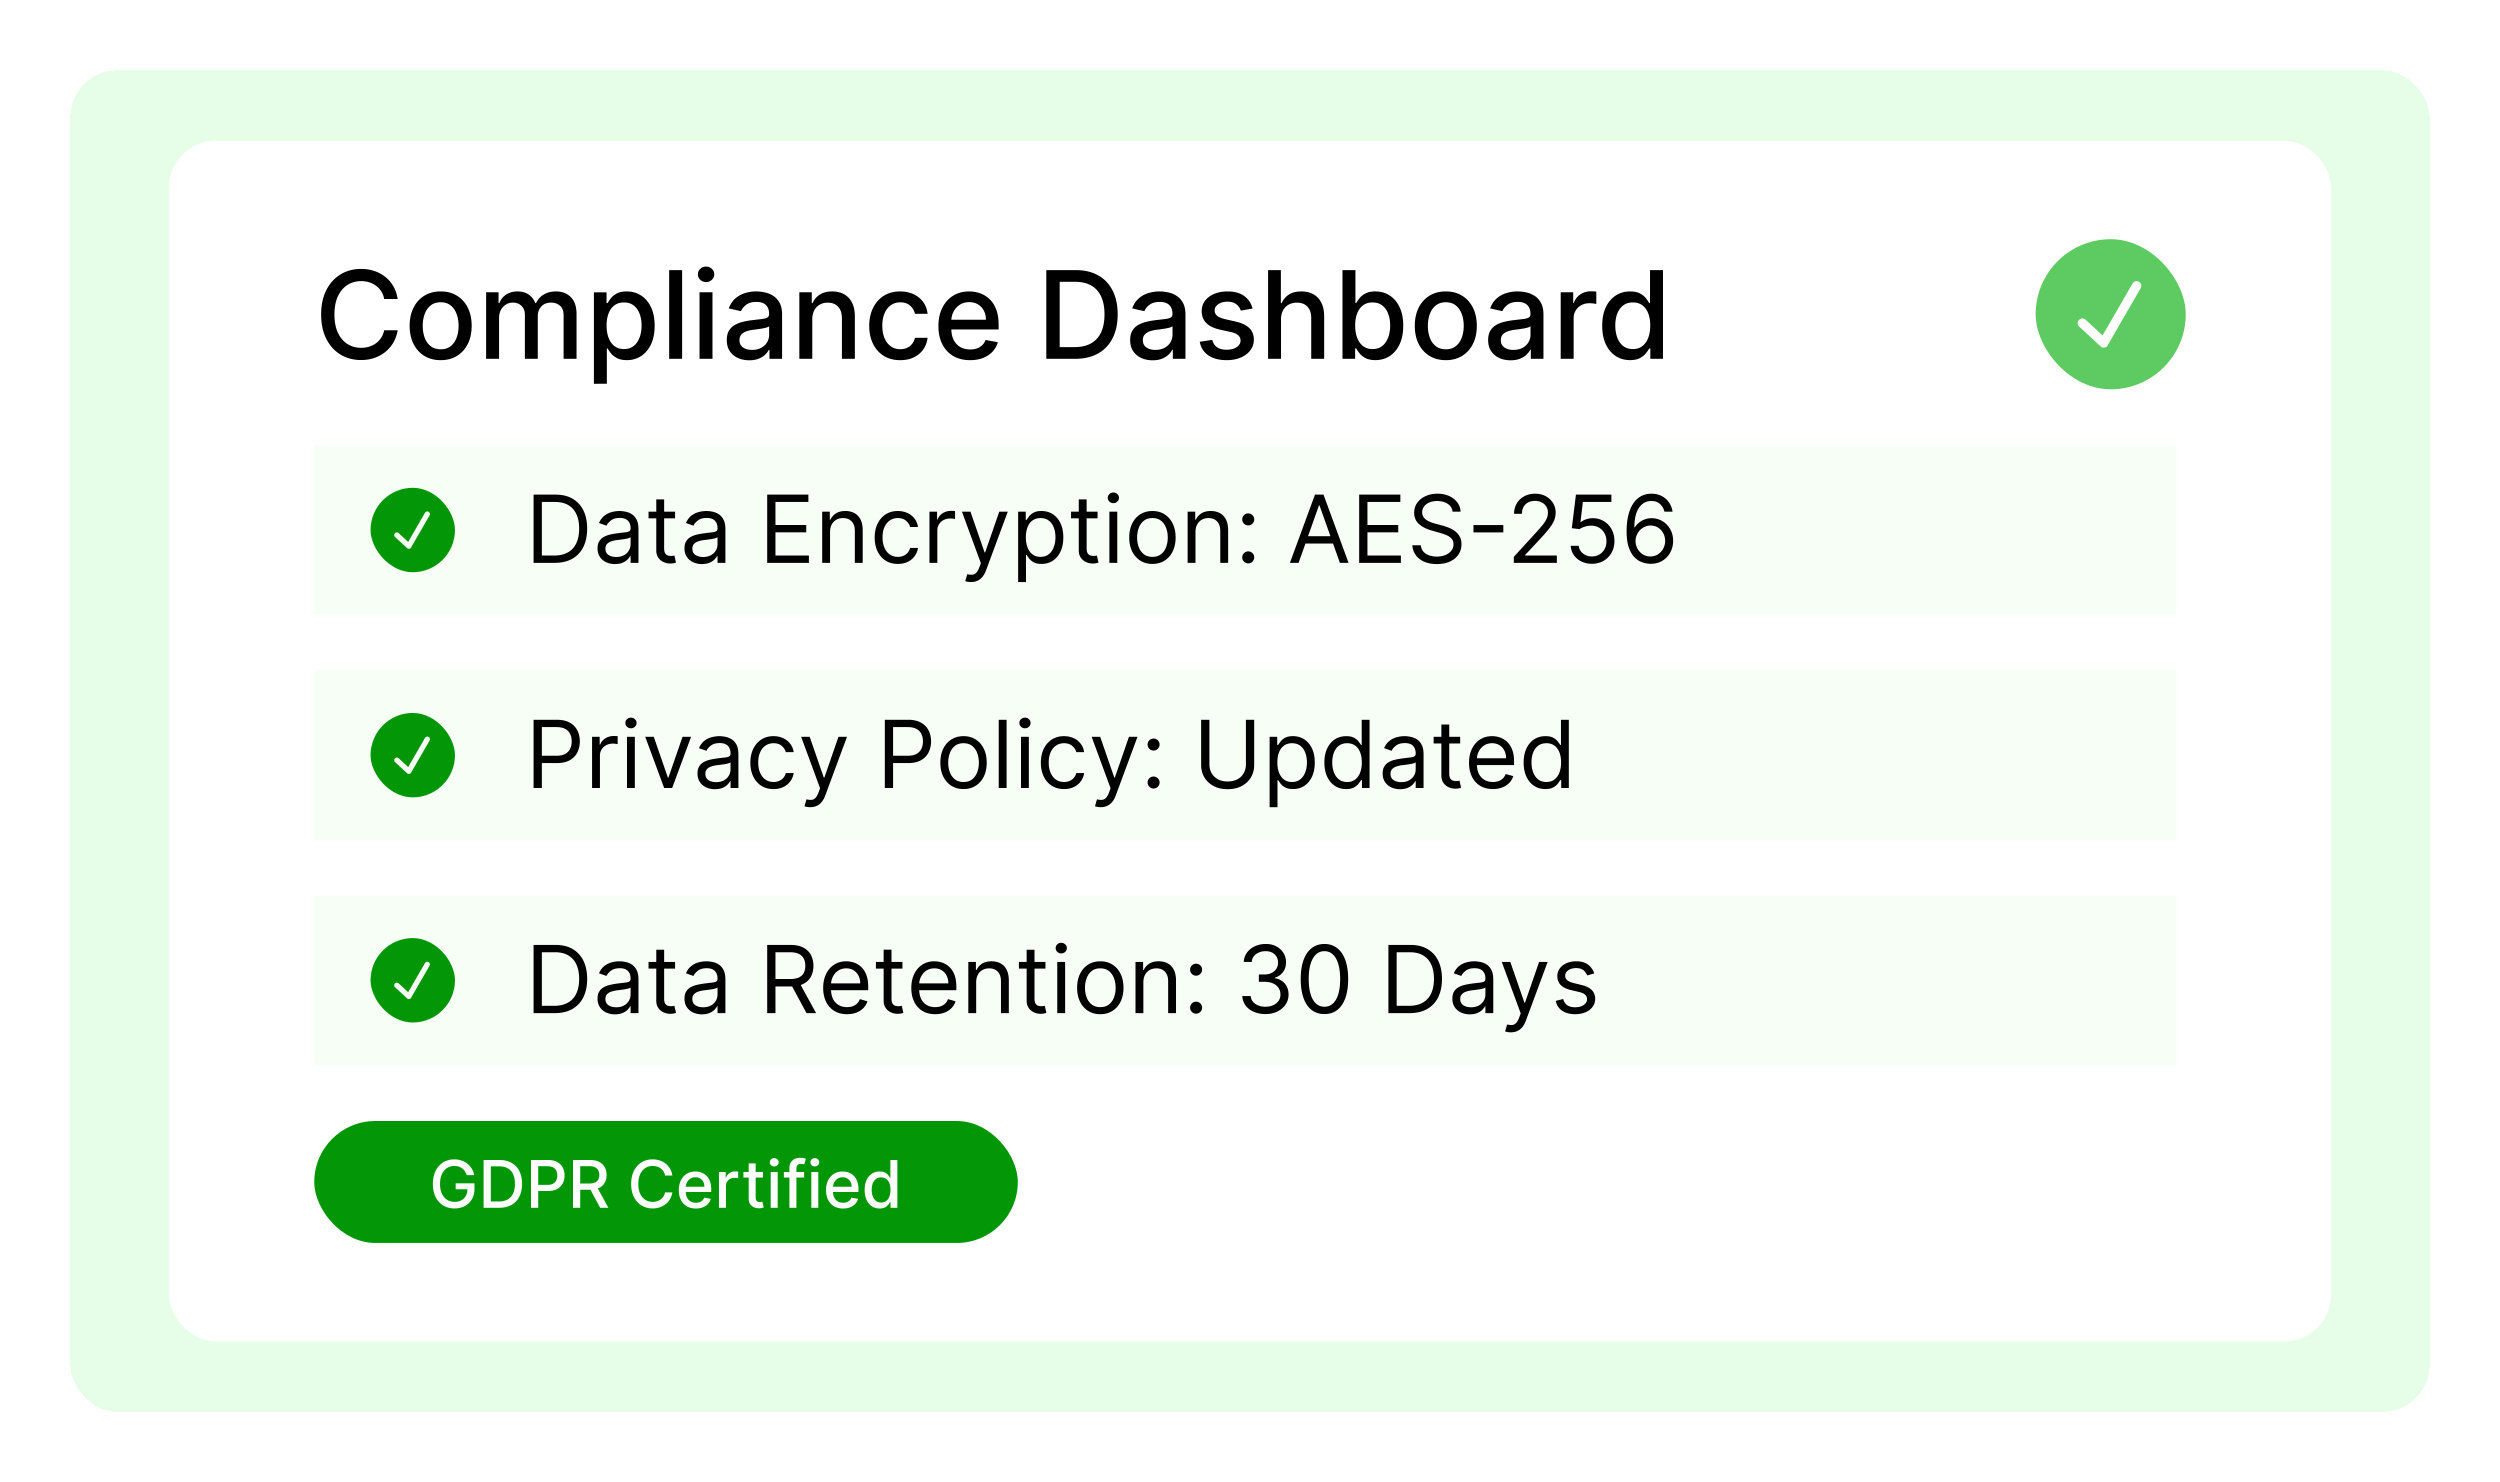 <svg xmlns="http://www.w3.org/2000/svg" width="533" height="316" fill="none" viewBox="0 0 533 316"><g filter="url(#a)"><rect width="503" height="286" x="19" y="11" fill="#e6fde7" rx="10" shape-rendering="crispEdges"/><rect width="461" height="256" x="40" y="26" fill="#fff" rx="10"/><path fill="#000" d="M88.783 59.74h-2.881a4.4 4.4 0 0 0-.619-1.625 4.6 4.6 0 0 0-1.108-1.191 4.8 4.8 0 0 0-1.468-.739A5.7 5.7 0 0 0 81 55.936q-1.635 0-2.927.822-1.283.821-2.03 2.41-.74 1.587-.74 3.877 0 2.31.74 3.897.747 1.588 2.04 2.4 1.291.813 2.908.813.895 0 1.699-.24a4.9 4.9 0 0 0 1.468-.73q.655-.48 1.108-1.172a4.4 4.4 0 0 0 .637-1.607l2.88.01a7.7 7.7 0 0 1-.895 2.566q-.655 1.164-1.69 2.013a7.6 7.6 0 0 1-2.345 1.302q-1.32.462-2.88.462-2.456 0-4.377-1.164-1.92-1.173-3.028-3.351-1.1-2.18-1.099-5.199 0-3.028 1.108-5.198 1.108-2.178 3.028-3.342 1.92-1.173 4.368-1.173 1.505 0 2.806.434a7.4 7.4 0 0 1 2.355 1.256 6.9 6.9 0 0 1 1.726 2.013q.684 1.182.924 2.705m9.166 13.046q-1.995 0-3.481-.914-1.486-.915-2.308-2.557-.822-1.644-.822-3.841 0-2.207.822-3.86.821-1.652 2.308-2.566 1.486-.915 3.48-.915 1.995 0 3.482.915 1.486.914 2.308 2.566.822 1.653.821 3.86 0 2.198-.821 3.84-.822 1.644-2.308 2.558-1.487.915-3.481.914m.009-2.317q1.293 0 2.142-.683.85-.684 1.256-1.82.415-1.134.415-2.501 0-1.358-.415-2.493-.407-1.145-1.256-1.838-.849-.692-2.142-.692-1.302 0-2.16.692-.85.693-1.266 1.838-.405 1.136-.406 2.492 0 1.368.406 2.503.417 1.135 1.265 1.819.86.683 2.16.683m9.683 2.031V58.318h2.65v2.308h.175q.444-1.171 1.45-1.828 1.006-.665 2.41-.665 1.422 0 2.382.665.969.666 1.431 1.828h.148a4 4 0 0 1 1.615-1.81q1.108-.683 2.641-.683 1.93 0 3.148 1.21 1.228 1.21 1.228 3.647v9.51h-2.76v-9.251q0-1.44-.785-2.087-.785-.645-1.874-.646-1.349 0-2.096.83-.748.822-.748 2.115V72.5h-2.752v-9.427q0-1.154-.72-1.856t-1.874-.701q-.784 0-1.45.415a3.04 3.04 0 0 0-1.061 1.136q-.397.73-.397 1.69V72.5zm22.978 5.318v-19.5h2.697v2.3h.23q.24-.444.693-1.026.452-.581 1.255-1.015.804-.444 2.124-.444 1.718 0 3.065.868 1.349.868 2.115 2.503.775 1.633.775 3.933t-.766 3.942q-.767 1.635-2.105 2.52-1.339.879-3.056.878-1.293 0-2.115-.434-.812-.434-1.274-1.016a8 8 0 0 1-.711-1.034h-.166v7.525zm2.706-12.409q0 1.495.434 2.622t1.255 1.764q.822.627 2.013.628 1.237 0 2.068-.656.831-.665 1.256-1.8.434-1.136.434-2.558 0-1.404-.425-2.52-.415-1.117-1.255-1.764-.831-.645-2.078-.646-1.2 0-2.031.618-.821.619-1.247 1.727-.424 1.108-.424 2.585m16.102-11.818V72.5h-2.761V53.59zm3.714 18.909V58.318h2.761V72.5zm1.394-16.37q-.72 0-1.237-.48a1.56 1.56 0 0 1-.508-1.163q0-.684.508-1.164.517-.49 1.237-.49t1.228.49q.517.48.517 1.163 0 .675-.517 1.164-.507.48-1.228.48m9.208 16.684q-1.348 0-2.438-.499a4.1 4.1 0 0 1-1.726-1.468q-.628-.96-.628-2.354 0-1.2.461-1.976a3.4 3.4 0 0 1 1.247-1.228 6.5 6.5 0 0 1 1.754-.683 17 17 0 0 1 1.976-.351l2.068-.24q.794-.102 1.154-.323t.36-.72v-.065q0-1.21-.683-1.874-.673-.666-2.013-.665-1.394 0-2.197.618-.794.61-1.099 1.358l-2.594-.591q.462-1.293 1.348-2.087a5.5 5.5 0 0 1 2.059-1.163 8 8 0 0 1 2.446-.37q.85 0 1.801.204.96.193 1.791.72.84.525 1.376 1.505.535.969.535 2.52V72.5h-2.696v-1.939h-.111a3.9 3.9 0 0 1-.803 1.053q-.535.516-1.375.858-.842.342-2.013.342m.6-2.216q1.145 0 1.957-.452.822-.453 1.247-1.182a3.07 3.07 0 0 0 .434-1.58v-1.827q-.149.147-.573.277a9 9 0 0 1-.951.212q-.536.084-1.043.157l-.85.11a7 7 0 0 0-1.468.343q-.655.24-1.052.692-.388.444-.388 1.182 0 1.024.757 1.551.757.517 1.93.517m12.836-6.519V72.5h-2.761V58.318h2.65v2.308h.176a4.05 4.05 0 0 1 1.532-1.81q1.053-.683 2.65-.683 1.45 0 2.539.61 1.09.6 1.69 1.791t.6 2.945V72.5h-2.761v-8.688q0-1.542-.803-2.41-.803-.877-2.207-.877-.96 0-1.708.415a3 3 0 0 0-1.172 1.22q-.425.793-.425 1.92m18.752 8.707q-2.059 0-3.545-.932-1.477-.942-2.272-2.595t-.794-3.785q0-2.16.813-3.814.812-1.66 2.29-2.594t3.48-.933q1.617 0 2.881.6a5.17 5.17 0 0 1 2.041 1.663q.785 1.071.932 2.502h-2.687a3.2 3.2 0 0 0-1.015-1.718q-.786-.72-2.105-.72-1.155 0-2.022.61-.86.6-1.339 1.717-.48 1.108-.48 2.622 0 1.551.471 2.678.47 1.125 1.329 1.745.868.618 2.041.618.785 0 1.421-.286a2.9 2.9 0 0 0 1.081-.84q.442-.544.618-1.311h2.687a5.2 5.2 0 0 1-.895 2.456q-.749 1.08-2.004 1.699-1.247.618-2.927.618m14.891 0q-2.096 0-3.611-.895-1.504-.906-2.326-2.54-.813-1.643-.813-3.85 0-2.179.813-3.84.822-1.662 2.29-2.595 1.476-.933 3.453-.933 1.2 0 2.326.398 1.127.397 2.022 1.246.896.85 1.413 2.207.517 1.347.517 3.277v.98h-11.273v-2.07h8.568q0-1.089-.443-1.929a3.35 3.35 0 0 0-1.247-1.339q-.794-.489-1.865-.489-1.163 0-2.031.572a3.84 3.84 0 0 0-1.33 1.478 4.3 4.3 0 0 0-.461 1.966v1.616q0 1.421.498 2.42.508.996 1.413 1.523.905.516 2.114.517.785 0 1.431-.222a3.1 3.1 0 0 0 1.118-.683q.47-.453.72-1.117l2.613.47a4.74 4.74 0 0 1-1.127 2.023q-.802.858-2.022 1.338-1.209.471-2.76.471m22.371-.286h-6.121V53.59h6.315q2.78 0 4.773 1.137 1.995 1.125 3.056 3.24 1.071 2.106 1.071 5.05 0 2.955-1.08 5.079-1.071 2.124-3.102 3.268-2.032 1.136-4.912 1.136m-3.268-2.493h3.111q2.16 0 3.592-.812 1.431-.823 2.142-2.373.711-1.56.711-3.804 0-2.225-.711-3.776-.702-1.553-2.096-2.355-1.395-.803-3.463-.803h-3.286zm19.816 2.807q-1.348 0-2.438-.499a4.1 4.1 0 0 1-1.726-1.468q-.628-.96-.628-2.354 0-1.2.462-1.976a3.4 3.4 0 0 1 1.246-1.228 6.5 6.5 0 0 1 1.754-.683 18 18 0 0 1 1.976-.351l2.068-.24q.794-.102 1.154-.323t.36-.72v-.065q0-1.21-.683-1.874-.673-.666-2.013-.665-1.393 0-2.197.618-.794.61-1.099 1.358l-2.594-.591q.462-1.293 1.348-2.087a5.5 5.5 0 0 1 2.059-1.163 8 8 0 0 1 2.447-.37q.849 0 1.8.204.96.193 1.791.72.84.525 1.376 1.505.535.969.535 2.52V72.5h-2.696v-1.939h-.11a4 4 0 0 1-.804 1.053q-.535.516-1.375.858-.841.342-2.013.342m.6-2.216q1.145 0 1.957-.452.822-.453 1.247-1.182a3.07 3.07 0 0 0 .434-1.58v-1.827q-.148.147-.573.277a9 9 0 0 1-.951.212q-.536.084-1.043.157l-.85.11a7 7 0 0 0-1.468.343q-.655.24-1.052.692-.388.444-.388 1.182 0 1.024.757 1.551.757.517 1.93.517m20.703-8.817-2.503.443a3 3 0 0 0-.498-.914 2.5 2.5 0 0 0-.905-.711q-.573-.277-1.431-.277-1.173 0-1.958.526-.784.517-.784 1.339 0 .71.526 1.145.526.434 1.699.71l2.253.518q1.957.452 2.917 1.394t.96 2.447a3.72 3.72 0 0 1-.738 2.27q-.73.989-2.041 1.552-1.302.564-3.019.563-2.382 0-3.887-1.015-1.505-1.025-1.846-2.909l2.668-.406q.25 1.043 1.025 1.579.776.525 2.022.526 1.357 0 2.169-.563.813-.573.813-1.394 0-.666-.499-1.117-.489-.453-1.505-.684l-2.4-.526q-1.986-.453-2.936-1.44-.942-.988-.942-2.503 0-1.256.702-2.197t1.939-1.468q1.236-.535 2.834-.535 2.3 0 3.619.997 1.32.988 1.746 2.65m6.072 2.298V72.5h-2.76V53.59h2.724v7.036h.175q.498-1.145 1.523-1.819 1.026-.674 2.678-.674 1.46 0 2.548.6 1.1.6 1.699 1.792.609 1.182.609 2.954V72.5h-2.76v-8.688q0-1.56-.803-2.42-.804-.867-2.235-.867-.978 0-1.754.415a3 3 0 0 0-1.21 1.22q-.434.793-.434 1.92m13.102 8.421V53.59h2.761v7.027h.166a8 8 0 0 1 .692-1.025q.453-.581 1.256-1.015.803-.444 2.124-.444 1.717 0 3.065.868t2.114 2.503q.776 1.633.776 3.933t-.766 3.942q-.767 1.635-2.106 2.52-1.338.879-3.056.878-1.292 0-2.114-.434-.812-.434-1.274-1.016a8 8 0 0 1-.711-1.034h-.231V72.5zm2.705-7.09q0 1.494.434 2.621.435 1.127 1.256 1.764.822.627 2.013.628 1.237 0 2.068-.656.83-.665 1.256-1.8.434-1.136.434-2.558 0-1.404-.425-2.52-.416-1.117-1.256-1.764-.83-.645-2.077-.646-1.2 0-2.032.618-.821.619-1.246 1.727t-.425 2.585m19.323 7.376q-1.995 0-3.481-.914-1.487-.915-2.309-2.557-.82-1.644-.821-3.841 0-2.207.821-3.86.822-1.652 2.309-2.566 1.486-.915 3.481-.915 1.993 0 3.48.915 1.487.914 2.309 2.566.82 1.653.821 3.86 0 2.198-.821 3.84-.822 1.644-2.309 2.558-1.486.915-3.48.914m.009-2.317q1.293 0 2.142-.683.85-.684 1.256-1.82.415-1.134.415-2.501 0-1.358-.415-2.493-.407-1.145-1.256-1.838-.849-.692-2.142-.692-1.302 0-2.161.692-.85.693-1.265 1.838-.405 1.136-.406 2.492 0 1.368.406 2.503.416 1.135 1.265 1.819.86.683 2.161.683m13.81 2.345q-1.348 0-2.438-.499a4.1 4.1 0 0 1-1.726-1.468q-.628-.96-.628-2.354 0-1.2.462-1.976a3.4 3.4 0 0 1 1.246-1.228 6.5 6.5 0 0 1 1.754-.683 18 18 0 0 1 1.976-.351l2.068-.24q.795-.102 1.155-.323t.36-.72v-.065q0-1.21-.684-1.874-.674-.666-2.012-.665-1.394 0-2.198.618-.793.61-1.099 1.358l-2.594-.591q.462-1.293 1.348-2.087a5.5 5.5 0 0 1 2.059-1.163 8 8 0 0 1 2.447-.37q.849 0 1.8.204.96.193 1.791.72.84.525 1.376 1.505.536.969.536 2.52V72.5h-2.696v-1.939h-.111a4 4 0 0 1-.804 1.053q-.535.516-1.375.858t-2.013.342m.6-2.216q1.145 0 1.958-.452.821-.453 1.246-1.182a3.07 3.07 0 0 0 .434-1.58v-1.827q-.148.147-.573.277a9 9 0 0 1-.951.212q-.535.084-1.043.157l-.849.11a7 7 0 0 0-1.468.343q-.656.24-1.053.692-.387.444-.388 1.182 0 1.024.757 1.551.757.517 1.93.517m10.076 1.902V58.318h2.668v2.253h.148a3.43 3.43 0 0 1 1.366-1.8 3.9 3.9 0 0 1 2.234-.665 12 12 0 0 1 1.173.064v2.641a5 5 0 0 0-.591-.102 6 6 0 0 0-.849-.064q-.979 0-1.745.415a3.1 3.1 0 0 0-1.201 1.136q-.443.72-.443 1.644v8.66zm14.779.277q-1.717 0-3.065-.877-1.339-.886-2.105-2.52-.757-1.644-.757-3.943t.766-3.933q.776-1.635 2.124-2.503 1.347-.867 3.056-.867 1.32 0 2.123.443.813.434 1.256 1.015.452.582.702 1.025h.166v-7.026h2.761V72.5h-2.697v-2.207h-.23a7.5 7.5 0 0 1-.72 1.034q-.462.582-1.275 1.016t-2.105.434m.61-2.354q1.191 0 2.012-.628.831-.638 1.256-1.764.434-1.126.434-2.622 0-1.478-.425-2.585-.424-1.108-1.246-1.727-.822-.618-2.031-.618-1.247 0-2.078.646t-1.255 1.764q-.416 1.116-.416 2.52 0 1.421.425 2.558.424 1.136 1.255 1.8.841.656 2.069.656"/><g clip-path="url(#b)"><path fill="#5dcb61" fill-rule="evenodd" d="m460.393 57.43-6.932 12.01a.9.9 0 0 1-.248.4 1 1 0 0 1-1.413-.04l-4.572-4.22a.995.995 0 0 1 .046-1.41 1 1 0 0 1 1.414.04l3.578 3.3 6.395-11.08c.276-.47.887-.64 1.366-.36.478.27.642.89.366 1.36M466 47h-24a4 4 0 0 0-4 4v24a4 4 0 0 0 4 4h24a4 4 0 0 0 4-4V51a4 4 0 0 0-4-4" clip-rule="evenodd"/></g><path fill="#f6fef6" d="M71 91h397v36H71z"/><g clip-path="url(#c)"><path fill="#039708" fill-rule="evenodd" d="m95.596 105.867-3.9 6.755a.5.5 0 0 1-.139.225.56.56 0 0 1-.794-.022l-2.572-2.374a.563.563 0 0 1 .821-.77l2.013 1.856 3.597-6.233a.563.563 0 0 1 .974.563M98.75 100h-13.5a2.25 2.25 0 0 0-2.25 2.25v13.5a2.25 2.25 0 0 0 2.25 2.25h13.5a2.25 2.25 0 0 0 2.25-2.25v-13.5a2.25 2.25 0 0 0-2.25-2.25" clip-rule="evenodd"/></g><path fill="#000" d="M122.25 116h-4.489v-14.545h4.688q2.116 0 3.622.873 1.506.867 2.308 2.493.803 1.62.803 3.878 0 2.272-.81 3.913a5.77 5.77 0 0 1-2.358 2.514q-1.548.874-3.764.874m-2.727-1.562h2.613q1.805 0 2.99-.697a4.3 4.3 0 0 0 1.769-1.981q.582-1.285.582-3.061 0-1.761-.575-3.033-.575-1.278-1.719-1.96-1.143-.689-2.848-.689h-2.812zm15.596 1.818a4.4 4.4 0 0 1-1.882-.391 3.23 3.23 0 0 1-1.342-1.143q-.498-.753-.497-1.819 0-.937.369-1.519a2.6 2.6 0 0 1 .987-.924 5.2 5.2 0 0 1 1.364-.497 16 16 0 0 1 1.513-.27q.994-.127 1.612-.192.626-.07.909-.234.291-.163.291-.568v-.057q0-1.051-.575-1.633-.568-.583-1.726-.583-1.2 0-1.882.526-.682.525-.959 1.122l-1.591-.568q.426-.994 1.137-1.549a4.3 4.3 0 0 1 1.562-.781 6.5 6.5 0 0 1 1.676-.227q.526 0 1.208.128.689.12 1.328.504.646.384 1.072 1.158t.426 2.073V116h-1.676v-1.477h-.085q-.17.355-.568.76-.398.404-1.058.689-.661.284-1.613.284m.256-1.506q.995 0 1.676-.391.689-.39 1.037-1.008.355-.618.355-1.3v-1.534q-.106.127-.469.234a8 8 0 0 1-.823.178q-.462.07-.902.128-.434.05-.704.085a6.4 6.4 0 0 0-1.221.277q-.561.184-.909.561-.34.369-.341 1.009 0 .873.646 1.321.654.44 1.655.44m12.548-9.659v1.42h-5.653v-1.42zm-4.006-2.614h1.676v10.398q0 .71.206 1.065.213.348.54.469.334.114.703.114.277 0 .455-.029l.284-.056.341 1.505a3.4 3.4 0 0 1-.476.128 3.5 3.5 0 0 1-.774.071q-.711 0-1.392-.305a2.76 2.76 0 0 1-1.122-.931q-.441-.624-.441-1.576zm9.737 13.779a4.4 4.4 0 0 1-1.882-.391 3.23 3.23 0 0 1-1.342-1.143q-.497-.753-.497-1.819 0-.937.369-1.519a2.6 2.6 0 0 1 .987-.924 5.2 5.2 0 0 1 1.364-.497 16 16 0 0 1 1.513-.27q.994-.127 1.612-.192.626-.07.909-.234.291-.163.291-.568v-.057q0-1.051-.575-1.633-.568-.583-1.726-.583-1.2 0-1.882.526-.681.525-.959 1.122l-1.591-.568q.426-.994 1.137-1.549a4.3 4.3 0 0 1 1.562-.781 6.5 6.5 0 0 1 1.676-.227q.526 0 1.208.128.689.12 1.328.504.646.384 1.072 1.158t.426 2.073V116h-1.676v-1.477h-.085q-.17.355-.568.76-.398.404-1.058.689-.661.284-1.613.284m.256-1.506q.995 0 1.676-.391.69-.39 1.037-1.008.355-.618.355-1.3v-1.534q-.106.127-.468.234a8 8 0 0 1-.824.178q-.462.07-.902.128-.433.05-.703.085a6.4 6.4 0 0 0-1.222.277q-.561.184-.909.561-.34.369-.341 1.009 0 .873.646 1.321.654.44 1.655.44m13.656 1.25v-14.545h8.778v1.562h-7.017v4.915h6.563v1.562h-6.563v4.944h7.131V116zm13.402-6.562V116h-1.676v-10.909h1.619v1.704h.142a3.1 3.1 0 0 1 1.165-1.335q.781-.511 2.017-.511 1.108 0 1.939.454.831.448 1.293 1.364.46.909.461 2.301V116h-1.676v-6.818q0-1.286-.667-2.003-.668-.724-1.833-.724-.802 0-1.435.348-.624.348-.987 1.015-.362.668-.362 1.62m14.455 6.789q-1.534 0-2.642-.724t-1.705-1.996q-.596-1.271-.596-2.905 0-1.662.611-2.933.617-1.278 1.718-1.996 1.109-.724 2.586-.724 1.15 0 2.073.426a4 4 0 0 1 1.513 1.193q.59.768.732 1.79h-1.676q-.192-.746-.853-1.321-.653-.582-1.761-.582-.98 0-1.719.511-.731.504-1.143 1.427-.405.917-.405 2.152 0 1.264.398 2.202.405.937 1.136 1.456.738.519 1.733.519.654 0 1.186-.228a2.44 2.44 0 0 0 .902-.653q.369-.426.526-1.023h1.676a3.9 3.9 0 0 1-.703 1.74 3.9 3.9 0 0 1-1.471 1.222q-.909.447-2.116.447m6.74-.227v-10.909h1.619v1.648h.114q.299-.81 1.079-1.314a3.2 3.2 0 0 1 1.762-.505q.184 0 .462.008.276.006.419.021v1.704a5 5 0 0 0-.391-.064 4 4 0 0 0-.632-.049q-.795 0-1.421.334a2.5 2.5 0 0 0-.98.909 2.45 2.45 0 0 0-.355 1.314V116zm8.853 4.091a3.7 3.7 0 0 1-.76-.071 2 2 0 0 1-.462-.128l.427-1.477q.61.156 1.079.113a1.3 1.3 0 0 0 .831-.419q.369-.369.675-1.2l.312-.852-4.034-10.966h1.818l3.012 8.693h.113l3.012-8.693h1.818l-4.631 12.5q-.312.845-.774 1.399a2.9 2.9 0 0 1-1.072.831q-.604.27-1.364.27m10.053 0v-15h1.62v1.733h.198q.185-.285.512-.725.334-.447.951-.795.626-.355 1.691-.355 1.377 0 2.429.689t1.64 1.953q.59 1.264.59 2.983 0 1.733-.59 3.004-.59 1.264-1.633 1.96-1.044.69-2.408.689-1.051 0-1.683-.348-.632-.355-.973-.802a11 11 0 0 1-.526-.753h-.142v5.767zm1.648-9.546q0 1.236.362 2.181.362.938 1.058 1.47.697.525 1.705.526 1.051 0 1.754-.554.71-.561 1.066-1.506.362-.952.362-2.117 0-1.15-.355-2.073-.348-.931-1.059-1.471-.702-.546-1.768-.546-1.023 0-1.719.518-.696.511-1.051 1.435-.355.915-.355 2.137m15.284-5.454v1.42h-5.653v-1.42zm-4.006-2.614h1.677v10.398q0 .71.205 1.065.214.348.54.469.334.114.703.114.278 0 .455-.029l.284-.056.341 1.505a3.4 3.4 0 0 1-.476.128 3.5 3.5 0 0 1-.774.071q-.711 0-1.392-.305a2.76 2.76 0 0 1-1.122-.931q-.441-.624-.441-1.576zM240.522 116v-10.909h1.677V116zm.853-12.727q-.49 0-.846-.334a1.07 1.07 0 0 1-.348-.803q0-.469.348-.802.356-.334.846-.334t.838.334q.355.333.355.802t-.355.803a1.17 1.17 0 0 1-.838.334m8.325 12.954q-1.477 0-2.592-.703-1.108-.703-1.733-1.967-.618-1.265-.618-2.955 0-1.704.618-2.976.625-1.27 1.733-1.974 1.114-.703 2.592-.703t2.586.703q1.115.704 1.732 1.974.625 1.272.625 2.976 0 1.69-.625 2.955-.617 1.264-1.732 1.967-1.108.703-2.586.703m0-1.505q1.122 0 1.847-.576.724-.575 1.072-1.512a5.8 5.8 0 0 0 .348-2.032 5.9 5.9 0 0 0-.348-2.038q-.348-.945-1.072-1.527t-1.847-.582q-1.122 0-1.846.582a3.43 3.43 0 0 0-1.073 1.527 5.9 5.9 0 0 0-.348 2.038q0 1.094.348 2.032t1.073 1.512q.724.576 1.846.576m9.178-5.284V116h-1.676v-10.909h1.619v1.704h.142a3.1 3.1 0 0 1 1.165-1.335q.781-.511 2.017-.511 1.108 0 1.939.454.831.448 1.293 1.364.462.909.461 2.301V116h-1.676v-6.818q0-1.286-.667-2.003-.668-.724-1.833-.724-.803 0-1.434.348-.625.348-.988 1.015-.362.668-.362 1.62m11.245 6.676a1.23 1.23 0 0 1-.902-.377 1.23 1.23 0 0 1-.377-.902q0-.525.377-.902.376-.376.902-.376.525 0 .902.376.376.377.376.902 0 .348-.177.639a1.3 1.3 0 0 1-.462.469 1.2 1.2 0 0 1-.639.171m0-8.097q-.526 0-.902-.376a1.23 1.23 0 0 1-.377-.902q0-.526.377-.902a1.23 1.23 0 0 1 .902-.377q.525 0 .902.377.376.376.376.902 0 .348-.177.639-.171.29-.462.469-.284.17-.639.17M280.858 116h-1.847l5.341-14.545h1.818L291.511 116h-1.846l-4.347-12.244h-.113zm.682-5.682h7.443v1.563h-7.443zM293.777 116v-14.545h8.778v1.562h-7.017v4.915h6.563v1.562h-6.563v4.944h7.131V116zm19.908-10.909a2.23 2.23 0 0 0-1.037-1.676q-.91-.597-2.23-.597-.966 0-1.691.313-.717.312-1.122.859a2.06 2.06 0 0 0-.398 1.243q0 .582.277 1.001.284.413.725.689.44.27.923.448.483.17.888.277l1.477.397q.568.15 1.264.412.704.264 1.343.718a3.65 3.65 0 0 1 1.065 1.15q.419.703.419 1.726a3.83 3.83 0 0 1-.618 2.131q-.61.951-1.79 1.513-1.171.561-2.848.561-1.561 0-2.706-.505-1.136-.504-1.789-1.406-.647-.902-.732-2.095h1.818q.072.824.554 1.364.49.532 1.236.795a5 5 0 0 0 1.619.256q1.009 0 1.811-.327.803-.333 1.272-.923.469-.597.469-1.392 0-.725-.405-1.179t-1.066-.739-1.427-.497l-1.79-.511q-1.704-.49-2.699-1.4t-.994-2.379q0-1.221.66-2.13.668-.917 1.79-1.421 1.13-.511 2.521-.511 1.407 0 2.5.504 1.095.497 1.733 1.364.647.866.682 1.967zm10.822 2.855v1.563h-6.364v-1.563zm2.237 8.054v-1.278l4.801-5.256a33 33 0 0 0 1.392-1.605q.548-.688.81-1.293.27-.61.27-1.278 0-.767-.37-1.328a2.4 2.4 0 0 0-.994-.867 3.2 3.2 0 0 0-1.42-.305q-.839 0-1.463.348a2.4 2.4 0 0 0-.959.959q-.334.618-.334 1.448h-1.676q0-1.278.589-2.244a4.1 4.1 0 0 1 1.605-1.506q1.023-.539 2.294-.539 1.28 0 2.266.539.987.54 1.548 1.456a3.83 3.83 0 0 1 .561 2.039q0 .802-.291 1.569-.284.76-.994 1.698-.704.93-1.953 2.273l-3.267 3.494v.114h6.761V116zm16.655.199q-1.25 0-2.252-.497a4.2 4.2 0 0 1-1.605-1.364 3.7 3.7 0 0 1-.66-1.974h1.704q.1.987.895 1.633.802.639 1.918.639.894 0 1.591-.419a2.97 2.97 0 0 0 1.101-1.15 3.4 3.4 0 0 0 .404-1.669q0-.952-.419-1.698a3.07 3.07 0 0 0-1.136-1.186q-.725-.433-1.655-.44a4.5 4.5 0 0 0-1.371.206q-.702.206-1.157.532l-1.648-.198.881-7.159h7.557v1.562h-6.08l-.511 4.29h.085a3.8 3.8 0 0 1 1.122-.59q.675-.234 1.406-.234 1.335 0 2.38.639 1.05.632 1.647 1.733.604 1.101.604 2.514 0 1.392-.625 2.486a4.57 4.57 0 0 1-1.705 1.719q-1.086.625-2.471.625m12.452 0a5.5 5.5 0 0 1-1.79-.341q-.895-.327-1.633-1.101-.739-.782-1.187-2.109-.447-1.335-.447-3.353 0-1.931.362-3.423.363-1.498 1.051-2.521.69-1.03 1.662-1.563.98-.532 2.209-.532 1.222 0 2.173.49a4.15 4.15 0 0 1 1.563 1.349q.603.867.781 1.996h-1.733a3.2 3.2 0 0 0-.937-1.627q-.696-.645-1.847-.646-1.69 0-2.663 1.47-.966 1.47-.973 4.127h.113a4.27 4.27 0 0 1 2.167-1.698 4.2 4.2 0 0 1 1.413-.234q1.25 0 2.287.625a4.6 4.6 0 0 1 1.662 1.712q.624 1.086.625 2.492 0 1.35-.604 2.472a4.6 4.6 0 0 1-1.697 1.776q-1.087.653-2.557.639m0-1.563q.894 0 1.605-.447a3.2 3.2 0 0 0 1.129-1.2q.42-.753.419-1.677 0-.902-.405-1.64a3.1 3.1 0 0 0-1.1-1.186 2.9 2.9 0 0 0-1.591-.441q-.675 0-1.257.27-.584.264-1.023.725a3.5 3.5 0 0 0-.682 1.058 3.2 3.2 0 0 0-.249 1.243 3.36 3.36 0 0 0 1.527 2.834 2.95 2.95 0 0 0 1.627.461"/><path fill="#f6fef6" d="M71 139h397v36H71z"/><g clip-path="url(#d)"><path fill="#039708" fill-rule="evenodd" d="m95.596 153.867-3.9 6.755a.5.5 0 0 1-.139.225.56.56 0 0 1-.794-.022l-2.572-2.374a.563.563 0 0 1 .821-.77l2.013 1.856 3.597-6.233a.563.563 0 0 1 .974.563M98.75 148h-13.5a2.25 2.25 0 0 0-2.25 2.25v13.5a2.25 2.25 0 0 0 2.25 2.25h13.5a2.25 2.25 0 0 0 2.25-2.25v-13.5a2.25 2.25 0 0 0-2.25-2.25" clip-rule="evenodd"/></g><path fill="#000" d="M117.761 164v-14.545h4.915q1.712 0 2.798.617 1.094.611 1.62 1.655.525 1.044.525 2.33t-.525 2.336q-.519 1.052-1.605 1.677-1.088.618-2.784.618h-3.523v-1.563h3.466q1.171 0 1.882-.405.71-.404 1.03-1.094a3.7 3.7 0 0 0 .326-1.569q0-.874-.326-1.563a2.33 2.33 0 0 0-1.037-1.079q-.717-.398-1.904-.398h-3.096V164zm12.468 0v-10.909h1.62v1.648h.113q.298-.81 1.08-1.314a3.2 3.2 0 0 1 1.761-.505q.184 0 .462.008.277.006.419.021v1.704a5 5 0 0 0-.391-.064 4 4 0 0 0-.632-.049 2.96 2.96 0 0 0-1.42.334q-.618.326-.98.909a2.44 2.44 0 0 0-.355 1.314V164zm7.442 0v-10.909h1.676V164zm.852-12.727q-.49 0-.845-.334a1.07 1.07 0 0 1-.348-.803q0-.469.348-.802a1.2 1.2 0 0 1 .845-.334q.49 0 .838.334.355.334.355.802t-.355.803a1.17 1.17 0 0 1-.838.334m12.814 1.818L147.303 164h-1.704l-4.034-10.909h1.818l3.011 8.693h.114l3.011-8.693zm5.091 11.165a4.4 4.4 0 0 1-1.882-.391 3.23 3.23 0 0 1-1.343-1.143q-.497-.753-.497-1.819 0-.937.37-1.519a2.6 2.6 0 0 1 .987-.924 5.2 5.2 0 0 1 1.363-.497 16 16 0 0 1 1.513-.27 73 73 0 0 1 1.612-.192q.625-.07.91-.234.291-.163.291-.568v-.057q0-1.051-.576-1.633-.568-.583-1.725-.583-1.201 0-1.882.526-.683.525-.959 1.122l-1.591-.568q.426-.994 1.136-1.549a4.3 4.3 0 0 1 1.563-.781 6.5 6.5 0 0 1 1.676-.227q.525 0 1.207.128.689.12 1.328.504.647.384 1.073 1.158t.426 2.073V164h-1.676v-1.477h-.085q-.17.354-.569.76-.398.405-1.058.689t-1.612.284m.256-1.506q.993 0 1.676-.391.689-.39 1.037-1.008.355-.618.355-1.3v-1.534q-.106.127-.469.234a8 8 0 0 1-.824.178q-.462.07-.902.128-.433.05-.703.085a6.4 6.4 0 0 0-1.222.277q-.561.184-.909.561-.34.369-.341 1.009 0 .873.647 1.321.653.44 1.655.44m12.235 1.477q-1.534 0-2.642-.724t-1.705-1.996-.596-2.905q0-1.662.611-2.933.618-1.278 1.718-1.996 1.108-.724 2.586-.724 1.15 0 2.073.426a4 4 0 0 1 1.513 1.193q.59.768.732 1.79h-1.676q-.192-.746-.853-1.321-.652-.582-1.761-.582-.98 0-1.719.511-.731.504-1.143 1.427-.405.917-.405 2.152 0 1.264.398 2.202.404.937 1.136 1.456.739.519 1.733.519.654 0 1.186-.228a2.44 2.44 0 0 0 .902-.653q.37-.426.526-1.023h1.676a3.9 3.9 0 0 1-.703 1.74q-.555.768-1.47 1.222-.91.447-2.117.447m7.82 3.864q-.427 0-.76-.071a2 2 0 0 1-.462-.128l.426-1.477q.61.156 1.08.113.468-.042.831-.419.37-.369.674-1.2l.313-.852-4.034-10.966h1.818l3.011 8.693h.114l3.011-8.693h1.819l-4.631 12.5q-.313.845-.774 1.399a2.9 2.9 0 0 1-1.073.831q-.603.27-1.363.27M192.644 164v-14.545h4.915q1.712 0 2.798.617 1.094.611 1.62 1.655.525 1.044.525 2.33t-.525 2.336q-.519 1.052-1.606 1.677-1.086.618-2.784.618h-3.522v-1.563h3.466q1.171 0 1.882-.405.71-.404 1.029-1.094.327-.696.327-1.569 0-.874-.327-1.563a2.33 2.33 0 0 0-1.036-1.079q-.718-.398-1.904-.398h-3.096V164zm16.783.227q-1.477 0-2.592-.703-1.109-.703-1.733-1.967-.618-1.264-.618-2.955 0-1.704.618-2.976.624-1.27 1.733-1.974 1.114-.703 2.592-.703t2.585.703q1.115.704 1.733 1.974.625 1.272.625 2.976 0 1.69-.625 2.955-.618 1.264-1.733 1.967-1.108.703-2.585.703m0-1.505q1.122 0 1.846-.576a3.4 3.4 0 0 0 1.073-1.512 5.8 5.8 0 0 0 .348-2.032 5.9 5.9 0 0 0-.348-2.038 3.43 3.43 0 0 0-1.073-1.527q-.724-.582-1.846-.582t-1.847.582-1.072 1.527a5.9 5.9 0 0 0-.348 2.038q0 1.094.348 2.032t1.072 1.512q.725.576 1.847.576m9.178-13.267V164h-1.676v-14.545zm3.07 14.545v-10.909h1.676V164zm.852-12.727q-.49 0-.845-.334a1.07 1.07 0 0 1-.348-.803q0-.469.348-.802a1.2 1.2 0 0 1 .845-.334q.49 0 .838.334.355.334.355.802t-.355.803a1.17 1.17 0 0 1-.838.334m8.326 12.954q-1.535 0-2.642-.724-1.108-.724-1.705-1.996-.597-1.271-.597-2.905 0-1.662.611-2.933.618-1.278 1.719-1.996 1.108-.724 2.585-.724 1.151 0 2.074.426a4 4 0 0 1 1.513 1.193q.59.768.731 1.79h-1.676q-.192-.746-.852-1.321-.654-.582-1.761-.582-.981 0-1.719.511-.732.504-1.144 1.427-.404.917-.404 2.152 0 1.264.397 2.202.405.937 1.137 1.456.738.519 1.733.519.653 0 1.186-.228.532-.227.902-.653.369-.426.525-1.023h1.676a3.87 3.87 0 0 1-2.173 2.962q-.909.447-2.116.447m7.819 3.864a3.7 3.7 0 0 1-.76-.071 2 2 0 0 1-.461-.128l.426-1.477q.61.156 1.079.113a1.3 1.3 0 0 0 .831-.419q.369-.369.675-1.2l.313-.852-4.035-10.966h1.819l3.011 8.693h.114l3.011-8.693h1.818l-4.631 12.5q-.312.845-.774 1.399a2.9 2.9 0 0 1-1.072.831q-.604.27-1.364.27m11.275-3.977q-.525 0-.902-.377a1.23 1.23 0 0 1-.376-.902q0-.525.376-.902a1.23 1.23 0 0 1 .902-.376q.525 0 .902.376.376.377.376.902 0 .348-.177.639a1.3 1.3 0 0 1-.462.469 1.2 1.2 0 0 1-.639.171m0-8.097a1.23 1.23 0 0 1-.902-.376 1.23 1.23 0 0 1-.376-.902q0-.526.376-.902.377-.377.902-.377t.902.377.376.902q0 .348-.177.639-.171.29-.462.469-.283.17-.639.17m19.684-6.562h1.761v9.63q0 1.492-.703 2.664-.696 1.164-1.967 1.839-1.272.668-2.983.668t-2.983-.668q-1.272-.675-1.974-1.839-.696-1.172-.696-2.664v-9.63h1.761v9.488q0 1.066.469 1.896.468.825 1.335 1.3.873.47 2.088.469 1.215 0 2.088-.469a3.3 3.3 0 0 0 1.335-1.3q.47-.83.469-1.896zm5.052 18.636v-15h1.619v1.733h.199q.184-.285.511-.725.334-.447.952-.795.625-.355 1.69-.355 1.378 0 2.429.689t1.641 1.953.589 2.983q0 1.733-.589 3.004-.59 1.264-1.634 1.96-1.044.69-2.407.689-1.051 0-1.684-.348-.631-.355-.973-.802a11 11 0 0 1-.525-.753h-.142v5.767zm1.647-9.546q0 1.236.362 2.181.363.938 1.059 1.47.696.526 1.704.526 1.052 0 1.755-.554.71-.561 1.065-1.506.362-.952.362-2.117 0-1.15-.355-2.073-.348-.931-1.058-1.471-.704-.546-1.769-.546-1.022 0-1.718.518-.697.511-1.052 1.435-.354.916-.355 2.137m14.659 5.682q-1.363 0-2.407-.689-1.044-.696-1.634-1.96-.59-1.271-.589-3.004 0-1.719.589-2.983.59-1.264 1.641-1.953t2.429-.689q1.065 0 1.683.355.625.348.952.795.333.44.518.725h.142v-5.369h1.676V164h-1.619v-1.676h-.199q-.185.298-.525.753-.342.447-.973.802-.633.348-1.684.348m.228-1.505q1.008 0 1.704-.526.696-.532 1.058-1.47.363-.945.363-2.181 0-1.221-.355-2.137-.356-.924-1.052-1.435-.696-.519-1.718-.518-1.066 0-1.776.546-.703.54-1.058 1.471-.348.923-.348 2.073 0 1.165.355 2.117.362.945 1.065 1.506.71.554 1.762.554m11.285 1.534a4.4 4.4 0 0 1-1.882-.391 3.23 3.23 0 0 1-1.342-1.143q-.497-.753-.497-1.819 0-.937.369-1.519a2.6 2.6 0 0 1 .987-.924 5.2 5.2 0 0 1 1.364-.497 16 16 0 0 1 1.512-.27 72 72 0 0 1 1.613-.192q.624-.07.909-.234.291-.163.291-.568v-.057q0-1.051-.575-1.633-.568-.583-1.726-.583-1.2 0-1.882.526-.682.525-.959 1.122l-1.591-.568q.426-.994 1.136-1.549a4.3 4.3 0 0 1 1.563-.781 6.5 6.5 0 0 1 1.676-.227q.526 0 1.207.128.69.12 1.329.504.646.384 1.072 1.158t.426 2.073V164h-1.676v-1.477h-.085q-.17.354-.568.76-.398.405-1.059.689t-1.612.284m.256-1.506q.994 0 1.676-.391.689-.39 1.037-1.008.355-.618.355-1.3v-1.534q-.106.127-.469.234a8 8 0 0 1-.824.178q-.46.07-.902.128a41 41 0 0 0-.703.085 6.4 6.4 0 0 0-1.221.277q-.561.184-.909.561-.341.369-.341 1.009 0 .873.646 1.321.654.44 1.655.44m12.548-9.659v1.42h-5.654v-1.42zm-4.006-2.614h1.676v10.398q0 .71.206 1.065.213.349.54.469.333.114.703.114.277 0 .455-.029l.284-.056.341 1.505a3.5 3.5 0 0 1-.476.128 3.5 3.5 0 0 1-.774.071q-.711 0-1.392-.305a2.8 2.8 0 0 1-1.123-.931q-.44-.625-.44-1.576zm10.984 13.75q-1.577 0-2.72-.696a4.67 4.67 0 0 1-1.755-1.96q-.61-1.264-.61-2.94 0-1.677.61-2.955.618-1.285 1.719-2.003 1.108-.724 2.585-.724.852 0 1.684.284a4.2 4.2 0 0 1 1.512.923q.682.632 1.087 1.676t.405 2.571v.711h-8.409v-1.449h6.704q0-.924-.369-1.648a2.8 2.8 0 0 0-1.037-1.143q-.668-.42-1.577-.419-1 0-1.733.497a3.3 3.3 0 0 0-1.115 1.278 3.76 3.76 0 0 0-.39 1.69v.966q0 1.236.426 2.096a3.07 3.07 0 0 0 1.2 1.299q.767.441 1.783.441.66 0 1.193-.185.54-.192.93-.568.391-.384.604-.952l1.619.455a3.6 3.6 0 0 1-.859 1.448q-.604.618-1.492.966-.887.342-1.995.341m11.186 0q-1.364 0-2.408-.689-1.044-.696-1.633-1.96-.59-1.271-.59-3.004 0-1.719.59-2.983.589-1.264 1.64-1.953 1.052-.689 2.429-.689 1.066 0 1.683.355.625.348.952.795.334.44.519.725h.142v-5.369h1.676V164h-1.62v-1.676h-.198q-.185.298-.526.753-.341.447-.973.802-.632.348-1.683.348m.227-1.505q1.009 0 1.705-.526.695-.532 1.058-1.47.362-.945.362-2.181 0-1.221-.355-2.137-.355-.924-1.051-1.435-.696-.519-1.719-.518-1.065 0-1.775.546-.703.54-1.059 1.471-.348.923-.348 2.073 0 1.165.355 2.117.363.945 1.066 1.506.71.554 1.761.554"/><path fill="#f6fef6" d="M71 187h397v36H71z"/><g clip-path="url(#e)"><path fill="#039708" fill-rule="evenodd" d="m95.596 201.867-3.9 6.755a.5.5 0 0 1-.139.225.56.56 0 0 1-.794-.022l-2.572-2.374a.563.563 0 0 1 .821-.77l2.013 1.856 3.597-6.233a.563.563 0 0 1 .974.563M98.75 196h-13.5a2.25 2.25 0 0 0-2.25 2.25v13.5a2.25 2.25 0 0 0 2.25 2.25h13.5a2.25 2.25 0 0 0 2.25-2.25v-13.5a2.25 2.25 0 0 0-2.25-2.25" clip-rule="evenodd"/></g><path fill="#000" d="M122.25 212h-4.489v-14.545h4.688q2.116 0 3.622.873 1.506.867 2.308 2.493.803 1.62.803 3.878 0 2.272-.81 3.913a5.77 5.77 0 0 1-2.358 2.514q-1.548.874-3.764.874m-2.727-1.562h2.613q1.805 0 2.99-.697a4.3 4.3 0 0 0 1.769-1.981q.582-1.285.582-3.061 0-1.761-.575-3.033-.575-1.278-1.719-1.96-1.143-.689-2.848-.689h-2.812zm15.596 1.818a4.4 4.4 0 0 1-1.882-.391 3.23 3.23 0 0 1-1.342-1.143q-.498-.753-.497-1.819 0-.937.369-1.519a2.6 2.6 0 0 1 .987-.924 5.2 5.2 0 0 1 1.364-.497 16 16 0 0 1 1.513-.27q.994-.127 1.612-.192.626-.07.909-.234.291-.163.291-.568v-.057q0-1.051-.575-1.633-.568-.583-1.726-.583-1.2 0-1.882.526-.682.525-.959 1.122l-1.591-.568q.426-.994 1.137-1.549a4.3 4.3 0 0 1 1.562-.781 6.5 6.5 0 0 1 1.676-.227q.526 0 1.208.128.689.12 1.328.504.646.384 1.072 1.158t.426 2.073V212h-1.676v-1.477h-.085q-.17.354-.568.76-.398.405-1.058.689-.661.284-1.613.284m.256-1.506q.995 0 1.676-.391.689-.39 1.037-1.008.355-.618.355-1.3v-1.534q-.106.127-.469.234a8 8 0 0 1-.823.178q-.462.07-.902.128-.434.05-.704.085a6.4 6.4 0 0 0-1.221.277q-.561.184-.909.561-.34.369-.341 1.009 0 .873.646 1.321.654.44 1.655.44m12.548-9.659v1.42h-5.653v-1.42zm-4.006-2.614h1.676v10.398q0 .71.206 1.065.213.349.54.469.334.114.703.114.277 0 .455-.029l.284-.056.341 1.505a3.4 3.4 0 0 1-.476.128 3.5 3.5 0 0 1-.774.071q-.711 0-1.392-.305a2.76 2.76 0 0 1-1.122-.931q-.441-.625-.441-1.576zm9.737 13.779a4.4 4.4 0 0 1-1.882-.391 3.23 3.23 0 0 1-1.342-1.143q-.497-.753-.497-1.819 0-.937.369-1.519a2.6 2.6 0 0 1 .987-.924 5.2 5.2 0 0 1 1.364-.497 16 16 0 0 1 1.513-.27q.994-.127 1.612-.192.626-.07.909-.234.291-.163.291-.568v-.057q0-1.051-.575-1.633-.568-.583-1.726-.583-1.2 0-1.882.526-.681.525-.959 1.122l-1.591-.568q.426-.994 1.137-1.549a4.3 4.3 0 0 1 1.562-.781 6.5 6.5 0 0 1 1.676-.227q.526 0 1.208.128.689.12 1.328.504.646.384 1.072 1.158t.426 2.073V212h-1.676v-1.477h-.085q-.17.354-.568.76-.398.405-1.058.689-.661.284-1.613.284m.256-1.506q.995 0 1.676-.391.69-.39 1.037-1.008.355-.618.355-1.3v-1.534q-.106.127-.468.234a8 8 0 0 1-.824.178q-.462.07-.902.128-.433.05-.703.085a6.4 6.4 0 0 0-1.222.277q-.561.184-.909.561-.34.369-.341 1.009 0 .873.646 1.321.654.44 1.655.44m13.656 1.25v-14.545h4.915q1.704 0 2.798.582 1.094.575 1.619 1.584.526 1.008.526 2.294t-.526 2.28q-.525.993-1.612 1.562-1.086.561-2.777.561h-3.977v-1.591h3.92q1.165 0 1.875-.341.718-.34 1.037-.966.327-.632.327-1.505 0-.875-.327-1.527-.326-.654-1.044-1.009-.717-.362-1.896-.362h-3.097V212zm6.847-6.534 3.579 6.534h-2.045l-3.523-6.534zm10.175 6.761q-1.576 0-2.72-.696a4.7 4.7 0 0 1-1.754-1.96q-.61-1.265-.611-2.94 0-1.677.611-2.955.618-1.285 1.719-2.003 1.107-.724 2.585-.724.852 0 1.683.284a4.2 4.2 0 0 1 1.513.923q.682.632 1.087 1.676t.404 2.571v.711h-8.409v-1.449h6.705q0-.924-.369-1.648a2.8 2.8 0 0 0-1.037-1.143q-.668-.42-1.577-.419-1.002 0-1.733.497a3.26 3.26 0 0 0-1.115 1.278 3.76 3.76 0 0 0-.391 1.69v.966q0 1.236.426 2.096a3.07 3.07 0 0 0 1.201 1.299q.766.441 1.782.441.66 0 1.194-.185.54-.192.93-.568.39-.384.604-.952l1.619.455a3.6 3.6 0 0 1-.859 1.448q-.604.618-1.492.966-.888.342-1.996.341m11.812-11.136v1.42h-5.654v-1.42zm-4.006-2.614h1.676v10.398q0 .71.206 1.065.213.349.54.469.333.114.703.114.276 0 .454-.029l.284-.056.341 1.505a3.4 3.4 0 0 1-.475.128 3.5 3.5 0 0 1-.775.071q-.71 0-1.392-.305a2.77 2.77 0 0 1-1.122-.931q-.44-.625-.44-1.576zm10.983 13.75q-1.576 0-2.72-.696a4.7 4.7 0 0 1-1.754-1.96q-.61-1.265-.611-2.94 0-1.677.611-2.955.618-1.285 1.719-2.003 1.107-.724 2.585-.724.852 0 1.683.284a4.2 4.2 0 0 1 1.513.923q.682.632 1.087 1.676t.405 2.571v.711h-8.41v-1.449h6.705q0-.924-.369-1.648a2.8 2.8 0 0 0-1.037-1.143q-.668-.42-1.577-.419-1.002 0-1.733.497a3.26 3.26 0 0 0-1.115 1.278 3.76 3.76 0 0 0-.391 1.69v.966q0 1.236.427 2.096a3.06 3.06 0 0 0 1.2 1.299q.766.441 1.782.441.661 0 1.194-.185.54-.192.93-.568.39-.384.604-.952l1.619.455a3.6 3.6 0 0 1-.859 1.448q-.604.618-1.492.966-.888.342-1.996.341m8.743-6.789V212h-1.676v-10.909h1.62v1.704h.142a3.1 3.1 0 0 1 1.164-1.335q.782-.511 2.017-.511 1.108 0 1.939.454.831.448 1.293 1.364.462.909.462 2.301V212h-1.677v-6.818q0-1.286-.667-2.003-.668-.724-1.833-.724-.803 0-1.434.348-.626.348-.987 1.015-.363.668-.363 1.62m14.768-4.347v1.42h-5.654v-1.42zm-4.006-2.614h1.676v10.398q0 .71.206 1.065.213.349.54.469.334.114.703.114.277 0 .455-.029l.284-.056.341 1.505a3.5 3.5 0 0 1-.476.128 3.5 3.5 0 0 1-.774.071q-.711 0-1.392-.305a2.8 2.8 0 0 1-1.123-.931q-.44-.625-.44-1.576zM229.409 212v-10.909h1.676V212zm.852-12.727q-.49 0-.845-.334a1.07 1.07 0 0 1-.348-.803q0-.469.348-.802.356-.334.845-.334.49 0 .838.334.356.334.356.802t-.356.803a1.17 1.17 0 0 1-.838.334m8.326 12.954q-1.478 0-2.592-.703-1.109-.703-1.733-1.967-.618-1.264-.618-2.955 0-1.704.618-2.976.624-1.27 1.733-1.974 1.114-.703 2.592-.703t2.585.703q1.116.704 1.733 1.974.625 1.272.625 2.976 0 1.69-.625 2.955-.617 1.264-1.733 1.967-1.107.703-2.585.703m0-1.505q1.122 0 1.847-.576.724-.575 1.072-1.512a5.8 5.8 0 0 0 .348-2.032 5.9 5.9 0 0 0-.348-2.038q-.348-.945-1.072-1.527t-1.847-.582q-1.122 0-1.847.582t-1.072 1.527a5.9 5.9 0 0 0-.348 2.038q0 1.094.348 2.032t1.072 1.512q.725.576 1.847.576m9.178-5.284V212h-1.676v-10.909h1.619v1.704h.142a3.1 3.1 0 0 1 1.165-1.335q.781-.511 2.017-.511 1.108 0 1.939.454.831.448 1.292 1.364.462.909.462 2.301V212h-1.676v-6.818q0-1.286-.668-2.003-.667-.724-1.832-.724-.802 0-1.435.348-.624.348-.987 1.015-.362.668-.362 1.62m11.245 6.676a1.23 1.23 0 0 1-.902-.377 1.23 1.23 0 0 1-.377-.902q0-.525.377-.902.376-.376.902-.376.525 0 .902.376.376.377.376.902 0 .348-.178.639a1.3 1.3 0 0 1-.461.469q-.285.171-.639.171m0-8.097q-.526 0-.902-.376a1.23 1.23 0 0 1-.377-.902q0-.526.377-.902a1.23 1.23 0 0 1 .902-.377q.525 0 .902.377.376.376.376.902 0 .348-.178.639-.17.29-.461.469-.285.17-.639.17m14.797 8.182q-1.406 0-2.507-.483-1.094-.484-1.74-1.342-.639-.867-.696-2.01h1.79q.057.702.483 1.214a2.8 2.8 0 0 0 1.115.781 4 4 0 0 0 1.527.277q.938 0 1.662-.326a2.73 2.73 0 0 0 1.136-.909q.412-.584.412-1.35 0-.802-.398-1.413-.397-.618-1.165-.966-.767-.348-1.875-.348h-1.164v-1.563h1.164q.867 0 1.52-.312a2.43 2.43 0 0 0 1.03-.881q.377-.569.377-1.335 0-.738-.327-1.286a2.25 2.25 0 0 0-.923-.852q-.59-.305-1.392-.305-.753 0-1.421.277-.66.27-1.079.788-.42.511-.455 1.236h-1.705q.044-1.143.689-2.003a4.34 4.34 0 0 1 1.691-1.349 5.5 5.5 0 0 1 2.308-.483q1.35 0 2.315.547a3.84 3.84 0 0 1 1.485 1.427q.518.888.518 1.918 0 1.228-.646 2.095-.639.867-1.74 1.2v.114q1.377.227 2.152 1.172.774.937.774 2.322 0 1.186-.646 2.131-.64.937-1.748 1.477t-2.521.54m12.564 0q-1.605 0-2.734-.874-1.13-.88-1.726-2.549-.597-1.676-.597-4.049 0-2.358.597-4.027.603-1.675 1.733-2.557 1.135-.887 2.727-.887t2.72.887q1.136.882 1.733 2.557.604 1.67.604 4.027 0 2.373-.597 4.049-.596 1.668-1.726 2.549-1.129.874-2.734.874m0-1.563q1.591 0 2.472-1.534.88-1.533.88-4.375 0-1.889-.404-3.217-.399-1.328-1.151-2.024-.745-.696-1.797-.696-1.577 0-2.464 1.555-.888 1.548-.888 4.382 0 1.89.398 3.211.397 1.32 1.143 2.009.753.69 1.811.689M304.496 212h-4.489v-14.545h4.688q2.116 0 3.622.873 1.506.867 2.308 2.493.803 1.62.803 3.878 0 2.272-.81 3.913a5.77 5.77 0 0 1-2.358 2.514q-1.548.874-3.764.874m-2.727-1.562h2.613q1.804 0 2.991-.697a4.3 4.3 0 0 0 1.768-1.981q.582-1.285.582-3.061 0-1.761-.575-3.033-.575-1.278-1.719-1.96-1.143-.689-2.848-.689h-2.812zm15.596 1.818a4.4 4.4 0 0 1-1.882-.391 3.23 3.23 0 0 1-1.342-1.143q-.497-.753-.497-1.819 0-.937.369-1.519a2.6 2.6 0 0 1 .987-.924 5.2 5.2 0 0 1 1.364-.497 16 16 0 0 1 1.513-.27q.994-.127 1.612-.192.625-.07.909-.234.291-.163.291-.568v-.057q0-1.051-.575-1.633-.568-.583-1.726-.583-1.2 0-1.882.526-.682.525-.959 1.122l-1.591-.568q.426-.994 1.137-1.549a4.3 4.3 0 0 1 1.562-.781 6.5 6.5 0 0 1 1.676-.227q.526 0 1.208.128.689.12 1.328.504.646.384 1.072 1.158t.426 2.073V212h-1.676v-1.477h-.085q-.17.354-.568.76-.398.405-1.058.689-.661.284-1.613.284m.256-1.506q.995 0 1.676-.391.69-.39 1.037-1.008.355-.618.355-1.3v-1.534q-.106.127-.468.234a8 8 0 0 1-.824.178q-.462.07-.902.128a39 39 0 0 0-.703.085 6.4 6.4 0 0 0-1.222.277q-.561.184-.909.561-.34.369-.341 1.009 0 .873.646 1.321.654.44 1.655.44m8.493 5.341q-.427 0-.76-.071a2 2 0 0 1-.462-.128l.426-1.477q.61.156 1.08.113.468-.042.831-.419.37-.369.674-1.2l.313-.852-4.034-10.966H326l3.011 8.693h.114l3.011-8.693h1.819l-4.631 12.5q-.313.845-.774 1.399a2.9 2.9 0 0 1-1.073.831q-.604.27-1.363.27m17.78-12.557-1.506.426a2.8 2.8 0 0 0-.419-.731 2 2 0 0 0-.738-.597q-.47-.234-1.2-.234-1.002 0-1.669.461-.661.454-.661 1.158 0 .625.455.987.454.363 1.42.604l1.619.398q1.463.355 2.181 1.086.717.725.717 1.868 0 .938-.54 1.676-.532.74-1.491 1.165t-2.23.426q-1.67 0-2.763-.724-1.094-.725-1.385-2.117l1.591-.397q.227.88.859 1.321.64.44 1.669.44 1.173 0 1.861-.497.696-.504.696-1.208 0-.568-.398-.951-.398-.391-1.221-.583l-1.818-.426q-1.499-.355-2.202-1.101-.696-.753-.696-1.882a2.7 2.7 0 0 1 .518-1.633q.526-.71 1.428-1.115.909-.405 2.06-.405 1.619 0 2.542.71a3.83 3.83 0 0 1 1.321 1.875"/><rect width="150" height="26" x="71" y="235" fill="#039708" rx="13"/><path fill="#fff" d="M103.509 246.535a3 3 0 0 0-.388-.811 2.47 2.47 0 0 0-1.332-1.009 3 3 0 0 0-.93-.134q-.86 0-1.55.442-.693.443-1.094 1.298-.398.85-.398 2.083 0 1.238.403 2.093.402.855 1.103 1.298.701.442 1.596.442.83 0 1.447-.338a2.35 2.35 0 0 0 .959-.954q.343-.622.343-1.462l.398.075h-2.913v-1.268h4.002v1.158q0 1.283-.547 2.227a3.7 3.7 0 0 1-1.501 1.452q-.955.512-2.188.512-1.382 0-2.426-.636-1.04-.636-1.62-1.805-.583-1.173-.583-2.784 0-1.218.339-2.187a4.75 4.75 0 0 1 .95-1.646q.615-.68 1.446-1.039a4.5 4.5 0 0 1 1.824-.363q.826 0 1.537.244.715.243 1.272.691a3.9 3.9 0 0 1 1.427 2.421zm6.892 6.965h-3.296v-10.182h3.401q1.496 0 2.57.612a4.03 4.03 0 0 1 1.645 1.745q.577 1.133.577 2.719 0 1.591-.582 2.735a4.07 4.07 0 0 1-1.67 1.759q-1.094.612-2.645.612m-1.76-1.342h1.676q1.163 0 1.934-.438a2.76 2.76 0 0 0 1.153-1.278q.383-.84.383-2.048 0-1.198-.383-2.033a2.7 2.7 0 0 0-1.129-1.268q-.75-.432-1.864-.432h-1.77zm8.567 1.342v-10.182h3.63q1.188 0 1.968.433.781.432 1.169 1.183.387.745.388 1.68 0 .94-.393 1.691a2.85 2.85 0 0 1-1.173 1.183q-.781.432-1.964.432h-2.496v-1.302h2.357q.75 0 1.218-.259.467-.263.686-.716.218-.452.218-1.029t-.218-1.024a1.58 1.58 0 0 0-.691-.701q-.468-.253-1.233-.253h-1.929v8.864zm8.956 0v-10.182h3.629q1.183 0 1.964.408.784.408 1.173 1.128.388.717.388 1.656 0 .935-.393 1.646-.388.705-1.173 1.098-.781.393-1.964.393h-2.749v-1.322h2.61q.745 0 1.213-.214.472-.214.691-.622.219-.407.218-.979 0-.577-.223-.999a1.44 1.44 0 0 0-.691-.647q-.468-.228-1.228-.228H127.7v8.864zm5.026-4.594 2.515 4.594h-1.75l-2.465-4.594zm16.159-2.277h-1.551a2.37 2.37 0 0 0-.93-1.516 2.6 2.6 0 0 0-.791-.398 3.1 3.1 0 0 0-.919-.134q-.88 0-1.576.442-.692.443-1.094 1.298-.398.855-.398 2.088 0 1.243.398 2.098.403.855 1.099 1.293t1.566.437q.482 0 .914-.129.438-.134.791-.393.352-.258.597-.631.248-.378.343-.865l1.551.005q-.125.75-.483 1.382a3.8 3.8 0 0 1-.909 1.084 4.1 4.1 0 0 1-1.263.701 4.7 4.7 0 0 1-1.551.248q-1.323 0-2.357-.626-1.034-.632-1.63-1.805-.592-1.173-.592-2.799 0-1.63.597-2.799.596-1.173 1.63-1.8 1.034-.631 2.352-.631.81 0 1.511.234.706.228 1.268.676.561.442.93 1.084.368.636.497 1.456m5.01 7.025q-1.129 0-1.944-.482a3.3 3.3 0 0 1-1.253-1.367q-.438-.885-.437-2.073 0-1.174.437-2.069a3.4 3.4 0 0 1 1.233-1.397q.795-.502 1.859-.502.647 0 1.253.214a3 3 0 0 1 1.089.671q.482.458.761 1.188.278.727.278 1.765v.527h-6.07v-1.113h4.613q0-.587-.238-1.039a1.8 1.8 0 0 0-.671-.721 1.87 1.87 0 0 0-1.005-.264q-.626 0-1.093.308a2.07 2.07 0 0 0-.716.796 2.3 2.3 0 0 0-.249 1.059v.87q0 .765.269 1.302.273.537.76.821.488.278 1.139.278.422 0 .77-.119.348-.125.602-.368a1.6 1.6 0 0 0 .388-.602l1.407.254a2.55 2.55 0 0 1-.607 1.089 2.95 2.95 0 0 1-1.089.721q-.65.253-1.486.253m4.925-.154v-7.636h1.437v1.213h.08q.208-.616.736-.97a2.1 2.1 0 0 1 1.203-.358 7 7 0 0 1 .631.035v1.422a3 3 0 0 0-.318-.055 3 3 0 0 0-.457-.035 1.94 1.94 0 0 0-.94.224 1.66 1.66 0 0 0-.885 1.497v4.663zm9.389-7.636v1.193h-4.171v-1.193zm-3.052-1.83h1.486v7.224q0 .432.13.651a.67.67 0 0 0 .333.293q.209.075.452.075.179 0 .313-.025.135-.024.209-.04l.268 1.228a3 3 0 0 1-.964.159 2.6 2.6 0 0 1-1.094-.208 1.9 1.9 0 0 1-.82-.677q-.313-.456-.313-1.148zm4.697 9.466v-7.636h1.486v7.636zm.75-8.815a.95.95 0 0 1-.666-.258.84.84 0 0 1-.273-.627.83.83 0 0 1 .273-.626.93.93 0 0 1 .666-.263q.388 0 .662.263a.82.82 0 0 1 .278.626.84.84 0 0 1-.278.627.93.93 0 0 1-.662.258m6.37 1.179v1.193h-4.315v-1.193zm-3.132 7.636v-8.521q0-.717.313-1.189.314-.477.831-.71.517-.24 1.123-.239.448 0 .766.074.318.07.472.13l-.348 1.203a8 8 0 0 0-.268-.07 1.5 1.5 0 0 0-.398-.044q-.542 0-.776.268-.228.268-.228.776v8.322zm4.666 0v-7.636h1.486v7.636zm.751-8.815a.95.95 0 0 1-.667-.258.84.84 0 0 1-.273-.627.83.83 0 0 1 .273-.626.94.94 0 0 1 .667-.263q.388 0 .661.263a.82.82 0 0 1 .278.626.84.84 0 0 1-.278.627.93.93 0 0 1-.661.258m6.026 8.969q-1.128 0-1.943-.482a3.27 3.27 0 0 1-1.253-1.367q-.438-.885-.438-2.073 0-1.174.438-2.069a3.4 3.4 0 0 1 1.233-1.397q.795-.502 1.859-.502.647 0 1.253.214t1.089.671q.482.458.76 1.188.279.727.279 1.765v.527h-6.071v-1.113h4.614q0-.587-.239-1.039a1.8 1.8 0 0 0-.671-.721 1.87 1.87 0 0 0-1.004-.264q-.627 0-1.094.308a2.1 2.1 0 0 0-.716.796 2.3 2.3 0 0 0-.248 1.059v.87q0 .765.268 1.302.274.537.761.821a2.26 2.26 0 0 0 1.138.278q.423 0 .771-.119.348-.125.602-.368t.387-.602l1.407.254a2.55 2.55 0 0 1-.606 1.089 3 3 0 0 1-1.089.721q-.651.253-1.487.253m7.785-.005a2.96 2.96 0 0 1-1.651-.472q-.72-.477-1.133-1.357-.408-.885-.408-2.123t.413-2.118q.417-.88 1.143-1.347a2.97 2.97 0 0 1 1.646-.468q.711 0 1.143.239.438.234.676.547.244.313.378.552h.09v-3.784h1.486V253.5h-1.452v-1.188h-.124a4 4 0 0 1-.388.557 2.1 2.1 0 0 1-.686.546q-.437.234-1.133.234m.328-1.268q.641 0 1.084-.338.447-.343.676-.949.233-.607.233-1.412 0-.796-.228-1.392-.229-.597-.671-.93t-1.094-.333q-.671 0-1.119.348a2.13 2.13 0 0 0-.676.95 3.9 3.9 0 0 0-.224 1.357q0 .765.229 1.377.23.612.676.969.453.353 1.114.353"/></g><defs><clipPath id="b"><rect width="32" height="32" x="438" y="47" fill="#fff" rx="16"/></clipPath><clipPath id="c"><rect width="18" height="18" x="83" y="100" fill="#fff" rx="9"/></clipPath><clipPath id="d"><rect width="18" height="18" x="83" y="148" fill="#fff" rx="9"/></clipPath><clipPath id="e"><rect width="18" height="18" x="83" y="196" fill="#fff" rx="9"/></clipPath><filter id="a" width="533" height="316" x="0" y="0" color-interpolation-filters="sRGB" filterUnits="userSpaceOnUse"><feFlood flood-opacity="0" result="BackgroundImageFix"/><feColorMatrix in="SourceAlpha" result="hardAlpha" values="0 0 0 0 0 0 0 0 0 0 0 0 0 0 0 0 0 0 127 0"/><feOffset dx="-4" dy="4"/><feGaussianBlur stdDeviation="7.5"/><feComposite in2="hardAlpha" operator="out"/><feColorMatrix values="0 0 0 0 0 0 0 0 0 0 0 0 0 0 0 0 0 0 0.15 0"/><feBlend in2="BackgroundImageFix" result="effect1_dropShadow_303_1896"/><feBlend in="SourceGraphic" in2="effect1_dropShadow_303_1896" result="shape"/></filter></defs></svg>